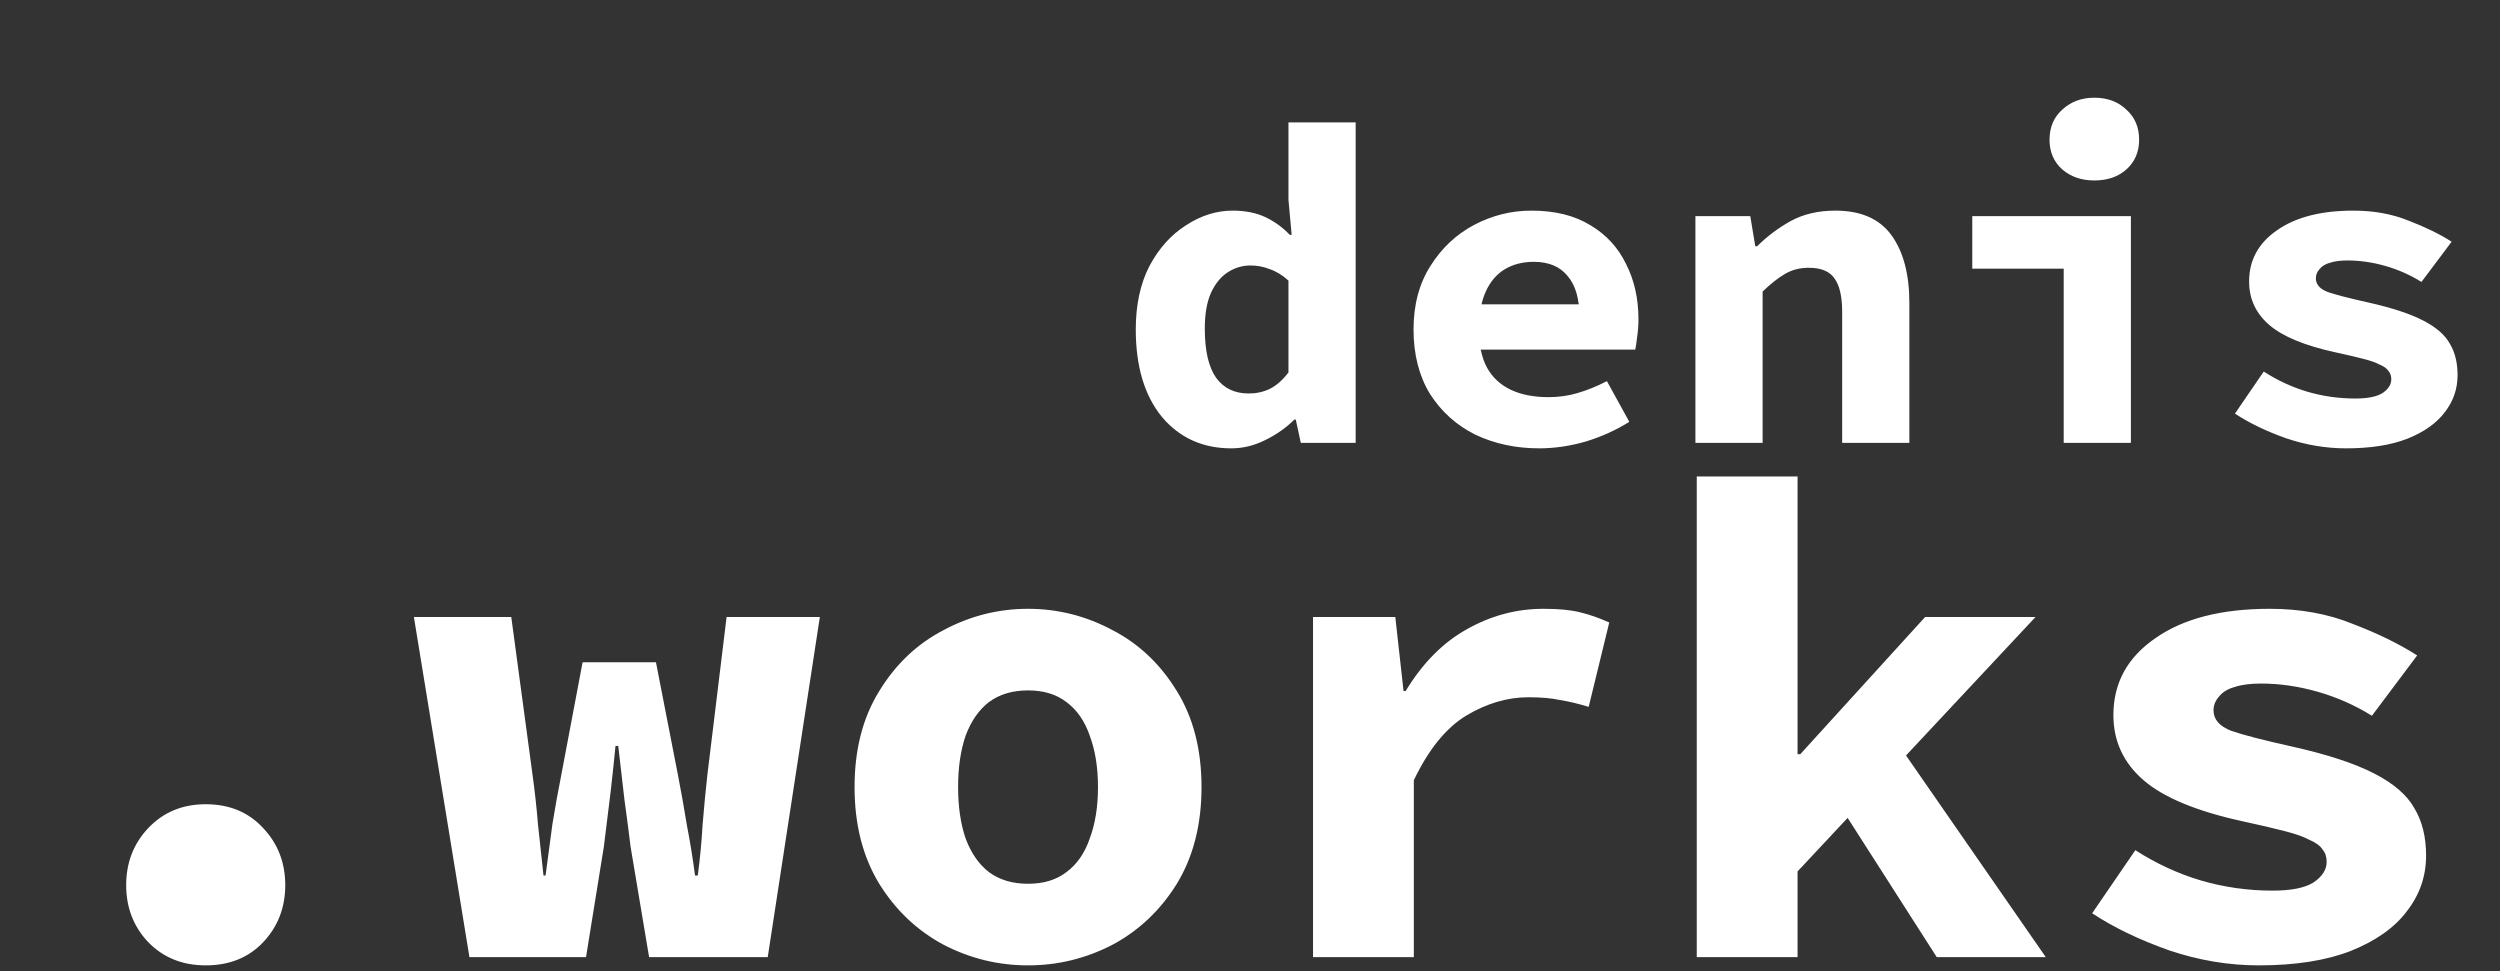 <svg width="175" height="68" viewBox="0 0 175 68" fill="none" xmlns="http://www.w3.org/2000/svg">
<rect x="0" y="0" width="175" height="68" fill="#333333" stroke="none"/>
<path d="M14.4 67.576C12.768 67.576 11.424 67.032 10.368 65.944C9.344 64.856 8.832 63.528 8.832 61.96C8.832 60.392 9.344 59.064 10.368 57.976C11.424 56.856 12.768 56.296 14.4 56.296C16.064 56.296 17.408 56.856 18.432 57.976C19.456 59.064 19.968 60.392 19.968 61.96C19.968 63.528 19.456 64.856 18.432 65.944C17.408 67.032 16.064 67.576 14.4 67.576ZM32.861 67L28.973 43.192H35.789L37.277 54.232C37.437 55.384 37.565 56.552 37.661 57.736C37.789 58.888 37.917 60.072 38.045 61.288H38.189C38.349 60.072 38.509 58.872 38.669 57.688C38.861 56.504 39.069 55.352 39.293 54.232L40.781 46.36H45.917L47.453 54.232C47.677 55.384 47.885 56.552 48.077 57.736C48.301 58.888 48.493 60.072 48.653 61.288H48.845C49.005 60.072 49.117 58.888 49.181 57.736C49.277 56.552 49.389 55.384 49.517 54.232L50.861 43.192H57.389L53.741 67H45.437L44.141 59.272C44.013 58.216 43.869 57.112 43.709 55.96C43.581 54.808 43.437 53.56 43.277 52.216H43.085C42.989 53.208 42.877 54.264 42.749 55.384C42.621 56.472 42.461 57.768 42.269 59.272L41.021 67H32.861ZM71.963 67.576C69.882 67.576 67.915 67.096 66.058 66.136C64.203 65.144 62.699 63.72 61.547 61.864C60.395 59.976 59.819 57.72 59.819 55.096C59.819 52.472 60.395 50.232 61.547 48.376C62.699 46.488 64.203 45.064 66.058 44.104C67.915 43.112 69.882 42.616 71.963 42.616C74.043 42.616 76.01 43.112 77.867 44.104C79.722 45.064 81.227 46.488 82.379 48.376C83.531 50.232 84.106 52.472 84.106 55.096C84.106 57.72 83.531 59.976 82.379 61.864C81.227 63.72 79.722 65.144 77.867 66.136C76.01 67.096 74.043 67.576 71.963 67.576ZM71.963 61.864C73.05 61.864 73.947 61.592 74.65 61.048C75.386 60.504 75.93 59.72 76.282 58.696C76.666 57.672 76.859 56.472 76.859 55.096C76.859 53.72 76.666 52.52 76.282 51.496C75.93 50.472 75.386 49.688 74.65 49.144C73.947 48.6 73.05 48.328 71.963 48.328C70.874 48.328 69.963 48.6 69.227 49.144C68.522 49.688 67.978 50.472 67.594 51.496C67.243 52.52 67.067 53.72 67.067 55.096C67.067 56.472 67.243 57.672 67.594 58.696C67.978 59.72 68.522 60.504 69.227 61.048C69.963 61.592 70.874 61.864 71.963 61.864ZM91.912 67V43.192H97.672L98.248 48.376H98.392C99.576 46.424 101 44.984 102.664 44.056C104.36 43.096 106.152 42.616 108.04 42.616C109.096 42.616 109.944 42.696 110.584 42.856C111.256 43.016 111.944 43.256 112.648 43.576L111.208 49.48C110.472 49.256 109.8 49.096 109.192 49C108.616 48.872 107.88 48.808 106.984 48.808C105.512 48.808 104.056 49.24 102.616 50.104C101.208 50.968 99.992 52.472 98.968 54.616V67H91.912ZM118.773 67V33.352H125.829V52.792H126.021L134.757 43.192H142.485L125.829 61V67H118.773ZM135.573 67L128.661 56.2L132.693 51.832L143.205 67H135.573ZM158.114 67.576C156.002 67.576 153.906 67.224 151.826 66.52C149.746 65.784 147.954 64.92 146.45 63.928L149.474 59.512C150.914 60.44 152.434 61.144 154.034 61.624C155.666 62.104 157.346 62.344 159.074 62.344C160.386 62.344 161.346 62.152 161.954 61.768C162.562 61.352 162.866 60.872 162.866 60.328C162.866 59.976 162.77 59.688 162.578 59.464C162.418 59.208 162.114 58.984 161.666 58.792C161.25 58.568 160.658 58.36 159.89 58.168C159.154 57.976 158.194 57.752 157.01 57.496C153.778 56.792 151.458 55.832 150.05 54.616C148.642 53.4 147.938 51.88 147.938 50.056C147.938 47.816 148.914 46.024 150.866 44.68C152.818 43.304 155.49 42.616 158.882 42.616C161.026 42.616 162.962 42.968 164.69 43.672C166.45 44.344 167.954 45.08 169.202 45.88L166.034 50.104C164.85 49.368 163.586 48.808 162.242 48.424C160.898 48.04 159.57 47.848 158.258 47.848C157.522 47.848 156.914 47.928 156.434 48.088C155.954 48.216 155.586 48.44 155.33 48.76C155.074 49.048 154.946 49.368 154.946 49.72C154.946 50.36 155.362 50.84 156.194 51.16C157.026 51.448 158.45 51.816 160.466 52.264C162.898 52.808 164.802 53.432 166.178 54.136C167.554 54.84 168.498 55.656 169.01 56.584C169.554 57.48 169.826 58.584 169.826 59.896C169.826 61.336 169.378 62.632 168.482 63.784C167.618 64.936 166.306 65.864 164.546 66.568C162.818 67.24 160.674 67.576 158.114 67.576Z" fill="white"/>
<path d="M86.192 31.384C84.187 31.384 82.565 30.648 81.328 29.176C80.112 27.683 79.504 25.645 79.504 23.064C79.504 21.336 79.824 19.853 80.464 18.616C81.125 17.379 81.979 16.429 83.024 15.768C84.069 15.085 85.157 14.744 86.288 14.744C87.163 14.744 87.92 14.893 88.56 15.192C89.2 15.491 89.776 15.907 90.288 16.44H90.416L90.192 13.976V8.568H94.896V31H91.056L90.704 29.368H90.608C90.032 29.944 89.349 30.424 88.56 30.808C87.792 31.192 87.003 31.384 86.192 31.384ZM87.408 27.544C87.941 27.544 88.432 27.437 88.88 27.224C89.349 26.989 89.787 26.605 90.192 26.072V19.64C89.765 19.256 89.328 18.989 88.88 18.84C88.453 18.669 88.005 18.584 87.536 18.584C86.96 18.584 86.427 18.744 85.936 19.064C85.445 19.384 85.051 19.875 84.752 20.536C84.475 21.176 84.336 21.997 84.336 23C84.336 24.557 84.603 25.709 85.136 26.456C85.669 27.181 86.427 27.544 87.408 27.544ZM107.748 31.384C106.105 31.384 104.612 31.064 103.268 30.424C101.945 29.763 100.889 28.813 100.1 27.576C99.332 26.317 98.948 24.813 98.948 23.064C98.948 21.336 99.342 19.853 100.132 18.616C100.921 17.357 101.945 16.397 103.204 15.736C104.462 15.075 105.796 14.744 107.204 14.744C108.846 14.744 110.222 15.085 111.332 15.768C112.441 16.429 113.273 17.336 113.828 18.488C114.404 19.619 114.692 20.909 114.692 22.36C114.692 22.787 114.66 23.203 114.596 23.608C114.553 23.992 114.51 24.28 114.468 24.472H102.436V21.304H111.3L110.564 22.2C110.564 20.92 110.286 19.96 109.732 19.32C109.198 18.659 108.409 18.328 107.364 18.328C106.596 18.328 105.924 18.499 105.348 18.84C104.772 19.181 104.324 19.704 104.004 20.408C103.684 21.112 103.524 21.997 103.524 23.064C103.524 24.152 103.716 25.048 104.1 25.752C104.484 26.435 105.038 26.947 105.764 27.288C106.489 27.629 107.364 27.8 108.388 27.8C109.113 27.8 109.796 27.704 110.436 27.512C111.097 27.32 111.78 27.043 112.484 26.68L114.052 29.528C113.134 30.104 112.121 30.563 111.012 30.904C109.902 31.224 108.814 31.384 107.748 31.384ZM118.679 31V15.128H122.519L122.871 17.24H122.999C123.682 16.557 124.46 15.971 125.335 15.48C126.231 14.989 127.276 14.744 128.471 14.744C130.263 14.744 131.575 15.32 132.407 16.472C133.239 17.624 133.655 19.203 133.655 21.208V31H128.951V21.816C128.951 20.749 128.77 19.971 128.407 19.48C128.066 18.989 127.468 18.744 126.615 18.744C125.975 18.744 125.41 18.893 124.919 19.192C124.45 19.469 123.938 19.875 123.383 20.408V31H118.679ZM144.459 31V18.808H138.059V15.128H149.163V31H144.459ZM146.603 12.632C145.707 12.632 144.96 12.376 144.363 11.864C143.765 11.331 143.467 10.637 143.467 9.784C143.467 8.909 143.765 8.205 144.363 7.672C144.96 7.117 145.707 6.84 146.603 6.84C147.52 6.84 148.267 7.117 148.843 7.672C149.44 8.205 149.739 8.909 149.739 9.784C149.739 10.637 149.44 11.331 148.843 11.864C148.267 12.376 147.52 12.632 146.603 12.632ZM164.222 31.384C162.814 31.384 161.417 31.149 160.03 30.68C158.643 30.189 157.449 29.613 156.446 28.952L158.462 26.008C159.422 26.627 160.435 27.096 161.502 27.416C162.59 27.736 163.71 27.896 164.862 27.896C165.737 27.896 166.377 27.768 166.782 27.512C167.187 27.235 167.39 26.915 167.39 26.552C167.39 26.317 167.326 26.125 167.198 25.976C167.091 25.805 166.889 25.656 166.59 25.528C166.313 25.379 165.918 25.24 165.406 25.112C164.915 24.984 164.275 24.835 163.486 24.664C161.331 24.195 159.785 23.555 158.846 22.744C157.907 21.933 157.438 20.92 157.438 19.704C157.438 18.211 158.089 17.016 159.39 16.12C160.691 15.203 162.473 14.744 164.734 14.744C166.163 14.744 167.454 14.979 168.606 15.448C169.779 15.896 170.782 16.387 171.614 16.92L169.502 19.736C168.713 19.245 167.87 18.872 166.974 18.616C166.078 18.36 165.193 18.232 164.318 18.232C163.827 18.232 163.422 18.285 163.102 18.392C162.782 18.477 162.537 18.627 162.366 18.84C162.195 19.032 162.11 19.245 162.11 19.48C162.11 19.907 162.387 20.227 162.942 20.44C163.497 20.632 164.446 20.877 165.79 21.176C167.411 21.539 168.681 21.955 169.598 22.424C170.515 22.893 171.145 23.437 171.486 24.056C171.849 24.653 172.03 25.389 172.03 26.264C172.03 27.224 171.731 28.088 171.134 28.856C170.558 29.624 169.683 30.243 168.51 30.712C167.358 31.16 165.929 31.384 164.222 31.384Z" fill="white"/>
</svg>
